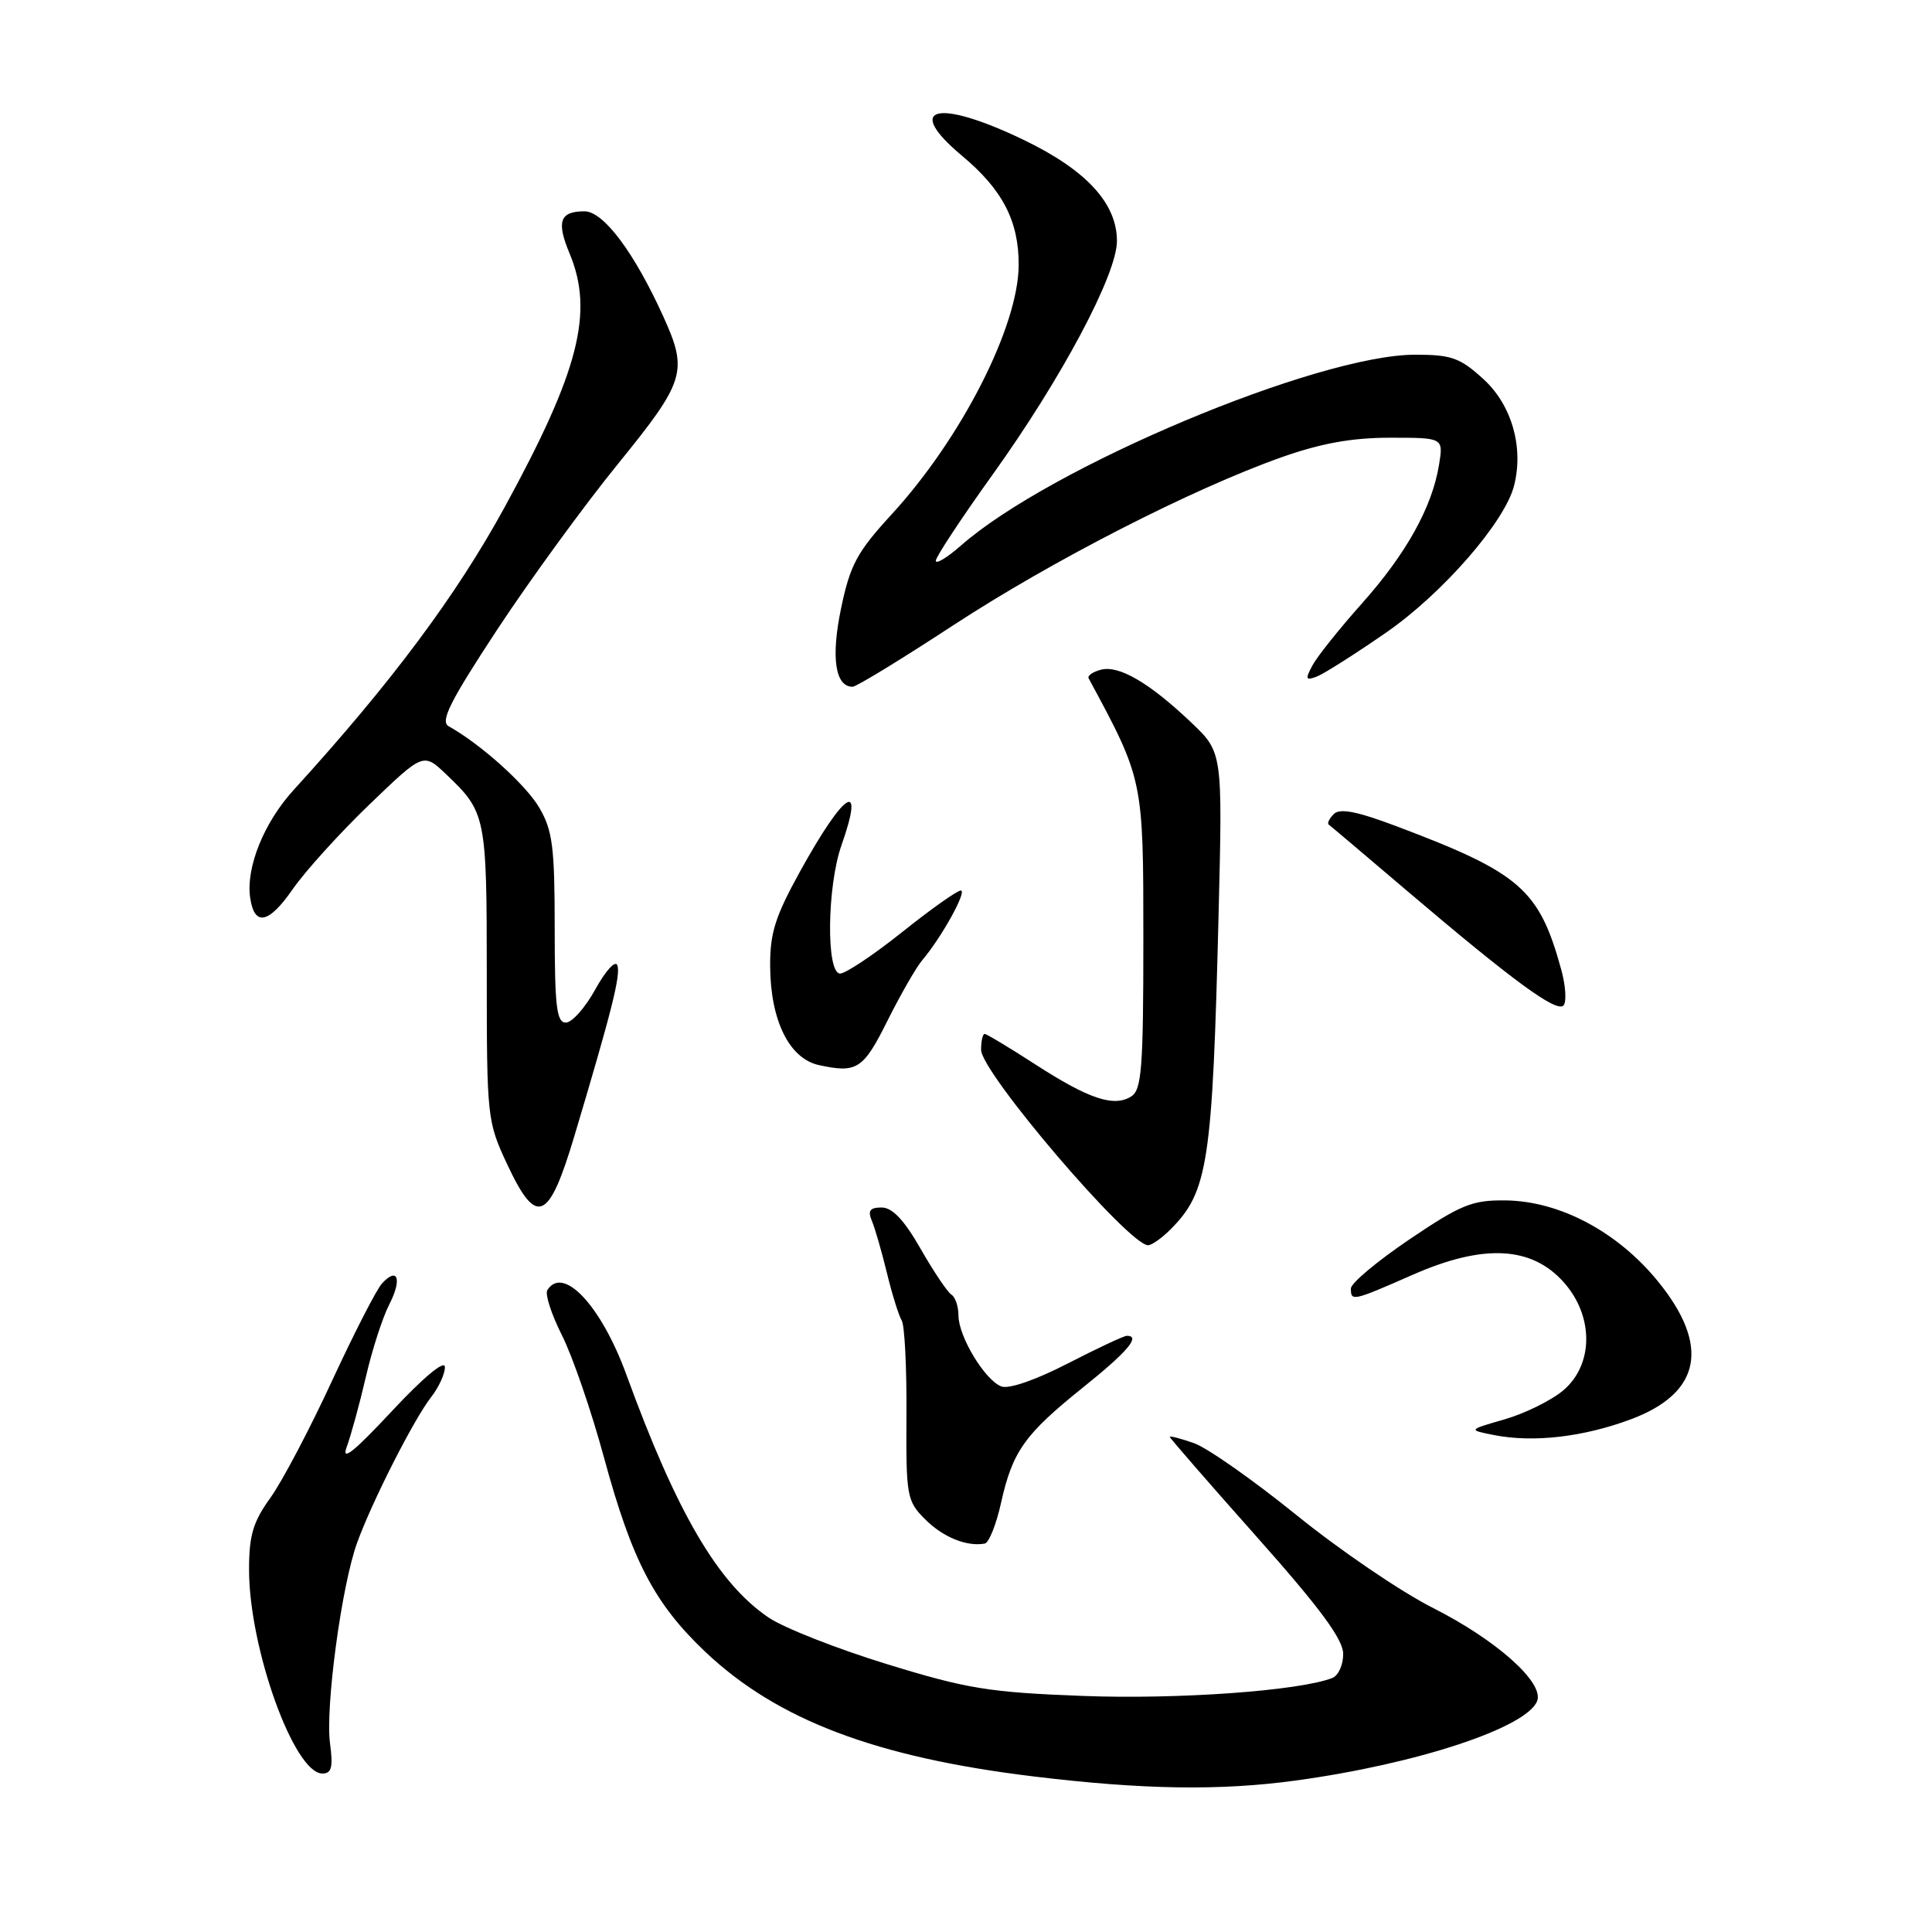 <?xml version="1.0" encoding="UTF-8" standalone="no"?>
<!DOCTYPE svg PUBLIC "-//W3C//DTD SVG 1.1//EN" "http://www.w3.org/Graphics/SVG/1.1/DTD/svg11.dtd" >
<svg xmlns="http://www.w3.org/2000/svg" xmlns:xlink="http://www.w3.org/1999/xlink" version="1.1" viewBox="0 0 256 256">
 <g >
 <path fill="currentColor"
d=" M 171.68 235.93 C 187.70 233.75 202.32 228.93 203.68 225.39 C 204.62 222.95 198.30 217.32 189.84 213.04 C 185.60 210.90 177.47 205.36 171.77 200.74 C 166.06 196.12 159.95 191.83 158.20 191.22 C 156.44 190.61 155.00 190.23 155.00 190.39 C 155.00 190.55 160.17 196.49 166.48 203.59 C 174.90 213.06 177.96 217.20 177.98 219.14 C 177.99 220.60 177.34 222.04 176.52 222.35 C 172.11 224.05 156.03 225.20 143.50 224.72 C 131.06 224.25 128.16 223.78 117.50 220.50 C 110.90 218.47 103.86 215.70 101.85 214.34 C 95.13 209.79 89.67 200.46 82.99 182.13 C 79.66 173.00 74.60 167.60 72.52 170.96 C 72.20 171.49 73.07 174.17 74.45 176.91 C 75.84 179.65 78.36 186.96 80.04 193.16 C 83.76 206.84 86.72 212.50 93.50 218.92 C 103.02 227.91 116.10 232.87 137.06 235.40 C 151.43 237.14 161.67 237.30 171.68 235.93 Z  M 43.73 231.01 C 43.09 226.24 45.26 210.12 47.31 204.45 C 49.29 198.97 54.84 188.05 57.13 185.12 C 58.16 183.80 58.98 182.00 58.95 181.12 C 58.92 180.16 56.06 182.55 51.91 187.00 C 46.85 192.42 45.20 193.73 45.94 191.73 C 46.50 190.21 47.65 186.03 48.48 182.44 C 49.31 178.85 50.70 174.55 51.57 172.87 C 53.30 169.51 52.72 167.78 50.62 170.06 C 49.89 170.85 46.91 176.68 43.98 183.00 C 41.06 189.32 37.40 196.28 35.84 198.45 C 33.53 201.65 33.00 203.44 33.00 207.97 C 33.00 218.40 38.97 235.00 42.71 235.00 C 43.94 235.00 44.15 234.18 43.73 231.01 Z  M 132.64 199.15 C 134.16 192.31 135.77 190.05 143.51 183.84 C 149.40 179.12 151.20 177.00 149.31 177.00 C 148.93 177.00 145.41 178.65 141.48 180.67 C 137.23 182.86 133.67 184.09 132.68 183.71 C 130.50 182.87 127.01 177.10 127.00 174.31 C 127.00 173.10 126.58 171.86 126.06 171.54 C 125.55 171.22 123.71 168.49 121.99 165.48 C 119.81 161.66 118.24 160.00 116.82 160.00 C 115.27 160.00 114.96 160.42 115.52 161.75 C 115.93 162.71 116.83 165.83 117.52 168.67 C 118.21 171.51 119.10 174.35 119.48 174.97 C 119.87 175.59 120.15 181.20 120.11 187.44 C 120.05 198.30 120.15 198.88 122.60 201.33 C 124.97 203.70 128.12 204.97 130.49 204.53 C 131.04 204.42 132.01 202.00 132.64 199.15 Z  M 216.11 188.06 C 225.40 184.58 226.63 178.31 219.69 169.79 C 214.34 163.22 206.69 159.15 199.50 159.06 C 195.07 159.01 193.61 159.60 186.75 164.23 C 182.49 167.11 179.00 170.03 179.00 170.73 C 179.00 172.47 179.21 172.42 187.25 168.89 C 196.57 164.80 202.93 165.12 207.19 169.89 C 211.21 174.39 211.18 180.83 207.12 184.25 C 205.53 185.58 202.04 187.30 199.37 188.07 C 194.50 189.47 194.50 189.47 198.00 190.16 C 203.20 191.18 209.82 190.41 216.11 188.06 Z  M 155.09 162.91 C 160.08 157.92 160.66 154.11 161.47 121.09 C 162.00 99.69 162.00 99.69 157.84 95.73 C 152.31 90.48 148.28 88.12 145.88 88.74 C 144.80 89.02 144.07 89.53 144.25 89.88 C 151.51 103.33 151.50 103.29 151.50 124.39 C 151.50 141.50 151.28 144.41 149.90 145.28 C 147.61 146.74 144.27 145.62 137.17 141.03 C 133.74 138.81 130.72 137.00 130.47 137.00 C 130.21 137.00 130.00 137.95 130.00 139.10 C 130.00 142.12 149.56 165.00 152.13 165.00 C 152.61 165.00 153.94 164.06 155.09 162.91 Z  M 76.12 150.49 C 81.03 134.07 82.25 129.25 81.81 127.92 C 81.56 127.19 80.28 128.57 78.91 131.05 C 77.57 133.50 75.79 135.50 74.98 135.50 C 73.75 135.50 73.50 133.37 73.50 123.00 C 73.50 112.20 73.22 110.02 71.45 107.01 C 69.65 103.95 63.72 98.62 59.45 96.23 C 58.30 95.59 59.61 92.97 65.86 83.46 C 70.19 76.88 77.39 67.00 81.86 61.50 C 90.78 50.52 91.19 49.22 87.92 42.00 C 84.05 33.46 79.97 28.00 77.45 28.00 C 74.18 28.00 73.70 29.35 75.47 33.58 C 78.72 41.36 76.72 49.18 66.87 67.20 C 60.46 78.93 51.81 90.52 38.93 104.65 C 34.96 109.00 32.57 114.94 33.15 118.97 C 33.71 122.80 35.62 122.41 38.80 117.80 C 40.44 115.44 45.00 110.40 48.94 106.61 C 56.10 99.72 56.10 99.72 59.13 102.61 C 64.39 107.61 64.50 108.16 64.50 129.00 C 64.50 148.15 64.55 148.61 67.23 154.33 C 71.10 162.58 72.72 161.88 76.12 150.49 Z  M 117.62 135.20 C 119.34 131.76 121.41 128.16 122.21 127.22 C 124.76 124.22 128.20 118.00 127.31 118.00 C 126.83 118.00 123.34 120.47 119.55 123.50 C 115.75 126.53 112.05 129.00 111.32 129.00 C 109.45 129.00 109.58 117.46 111.50 112.00 C 114.65 103.06 111.90 104.81 106.00 115.49 C 102.69 121.50 102.01 123.67 102.05 128.12 C 102.11 135.27 104.60 140.28 108.51 141.13 C 113.56 142.23 114.39 141.69 117.62 135.20 Z  M 206.87 128.47 C 203.95 117.85 201.45 115.67 185.17 109.53 C 179.83 107.51 177.54 107.06 176.74 107.86 C 176.13 108.47 175.83 109.10 176.07 109.27 C 176.31 109.44 181.00 113.41 186.50 118.09 C 200.40 129.91 206.22 134.18 207.16 133.24 C 207.60 132.80 207.47 130.65 206.87 128.47 Z  M 126.19 82.93 C 139.34 74.32 157.88 64.82 169.81 60.59 C 175.04 58.74 179.13 58.00 184.19 58.00 C 191.26 58.00 191.26 58.00 190.68 61.58 C 189.77 67.20 186.34 73.36 180.48 79.94 C 177.51 83.27 174.56 86.96 173.92 88.15 C 172.92 90.01 173.00 90.21 174.48 89.65 C 175.42 89.29 179.53 86.68 183.61 83.86 C 191.14 78.66 199.42 69.15 200.63 64.33 C 201.91 59.23 200.31 53.67 196.58 50.25 C 193.47 47.41 192.34 47.00 187.53 47.00 C 174.60 47.00 139.19 61.87 127.35 72.27 C 125.51 73.89 124.00 74.80 124.00 74.30 C 124.00 73.80 127.37 68.69 131.49 62.94 C 140.65 50.18 148.00 36.37 148.00 31.94 C 148.00 26.93 143.94 22.53 135.61 18.52 C 124.12 13.00 119.70 14.14 127.46 20.63 C 132.85 25.13 135.01 29.30 134.98 35.15 C 134.93 43.28 127.40 58.06 118.17 68.13 C 113.55 73.16 112.65 74.84 111.45 80.59 C 110.09 87.09 110.66 91.00 112.97 91.00 C 113.47 91.00 119.41 87.37 126.19 82.93 Z "/>
</g>
</svg>